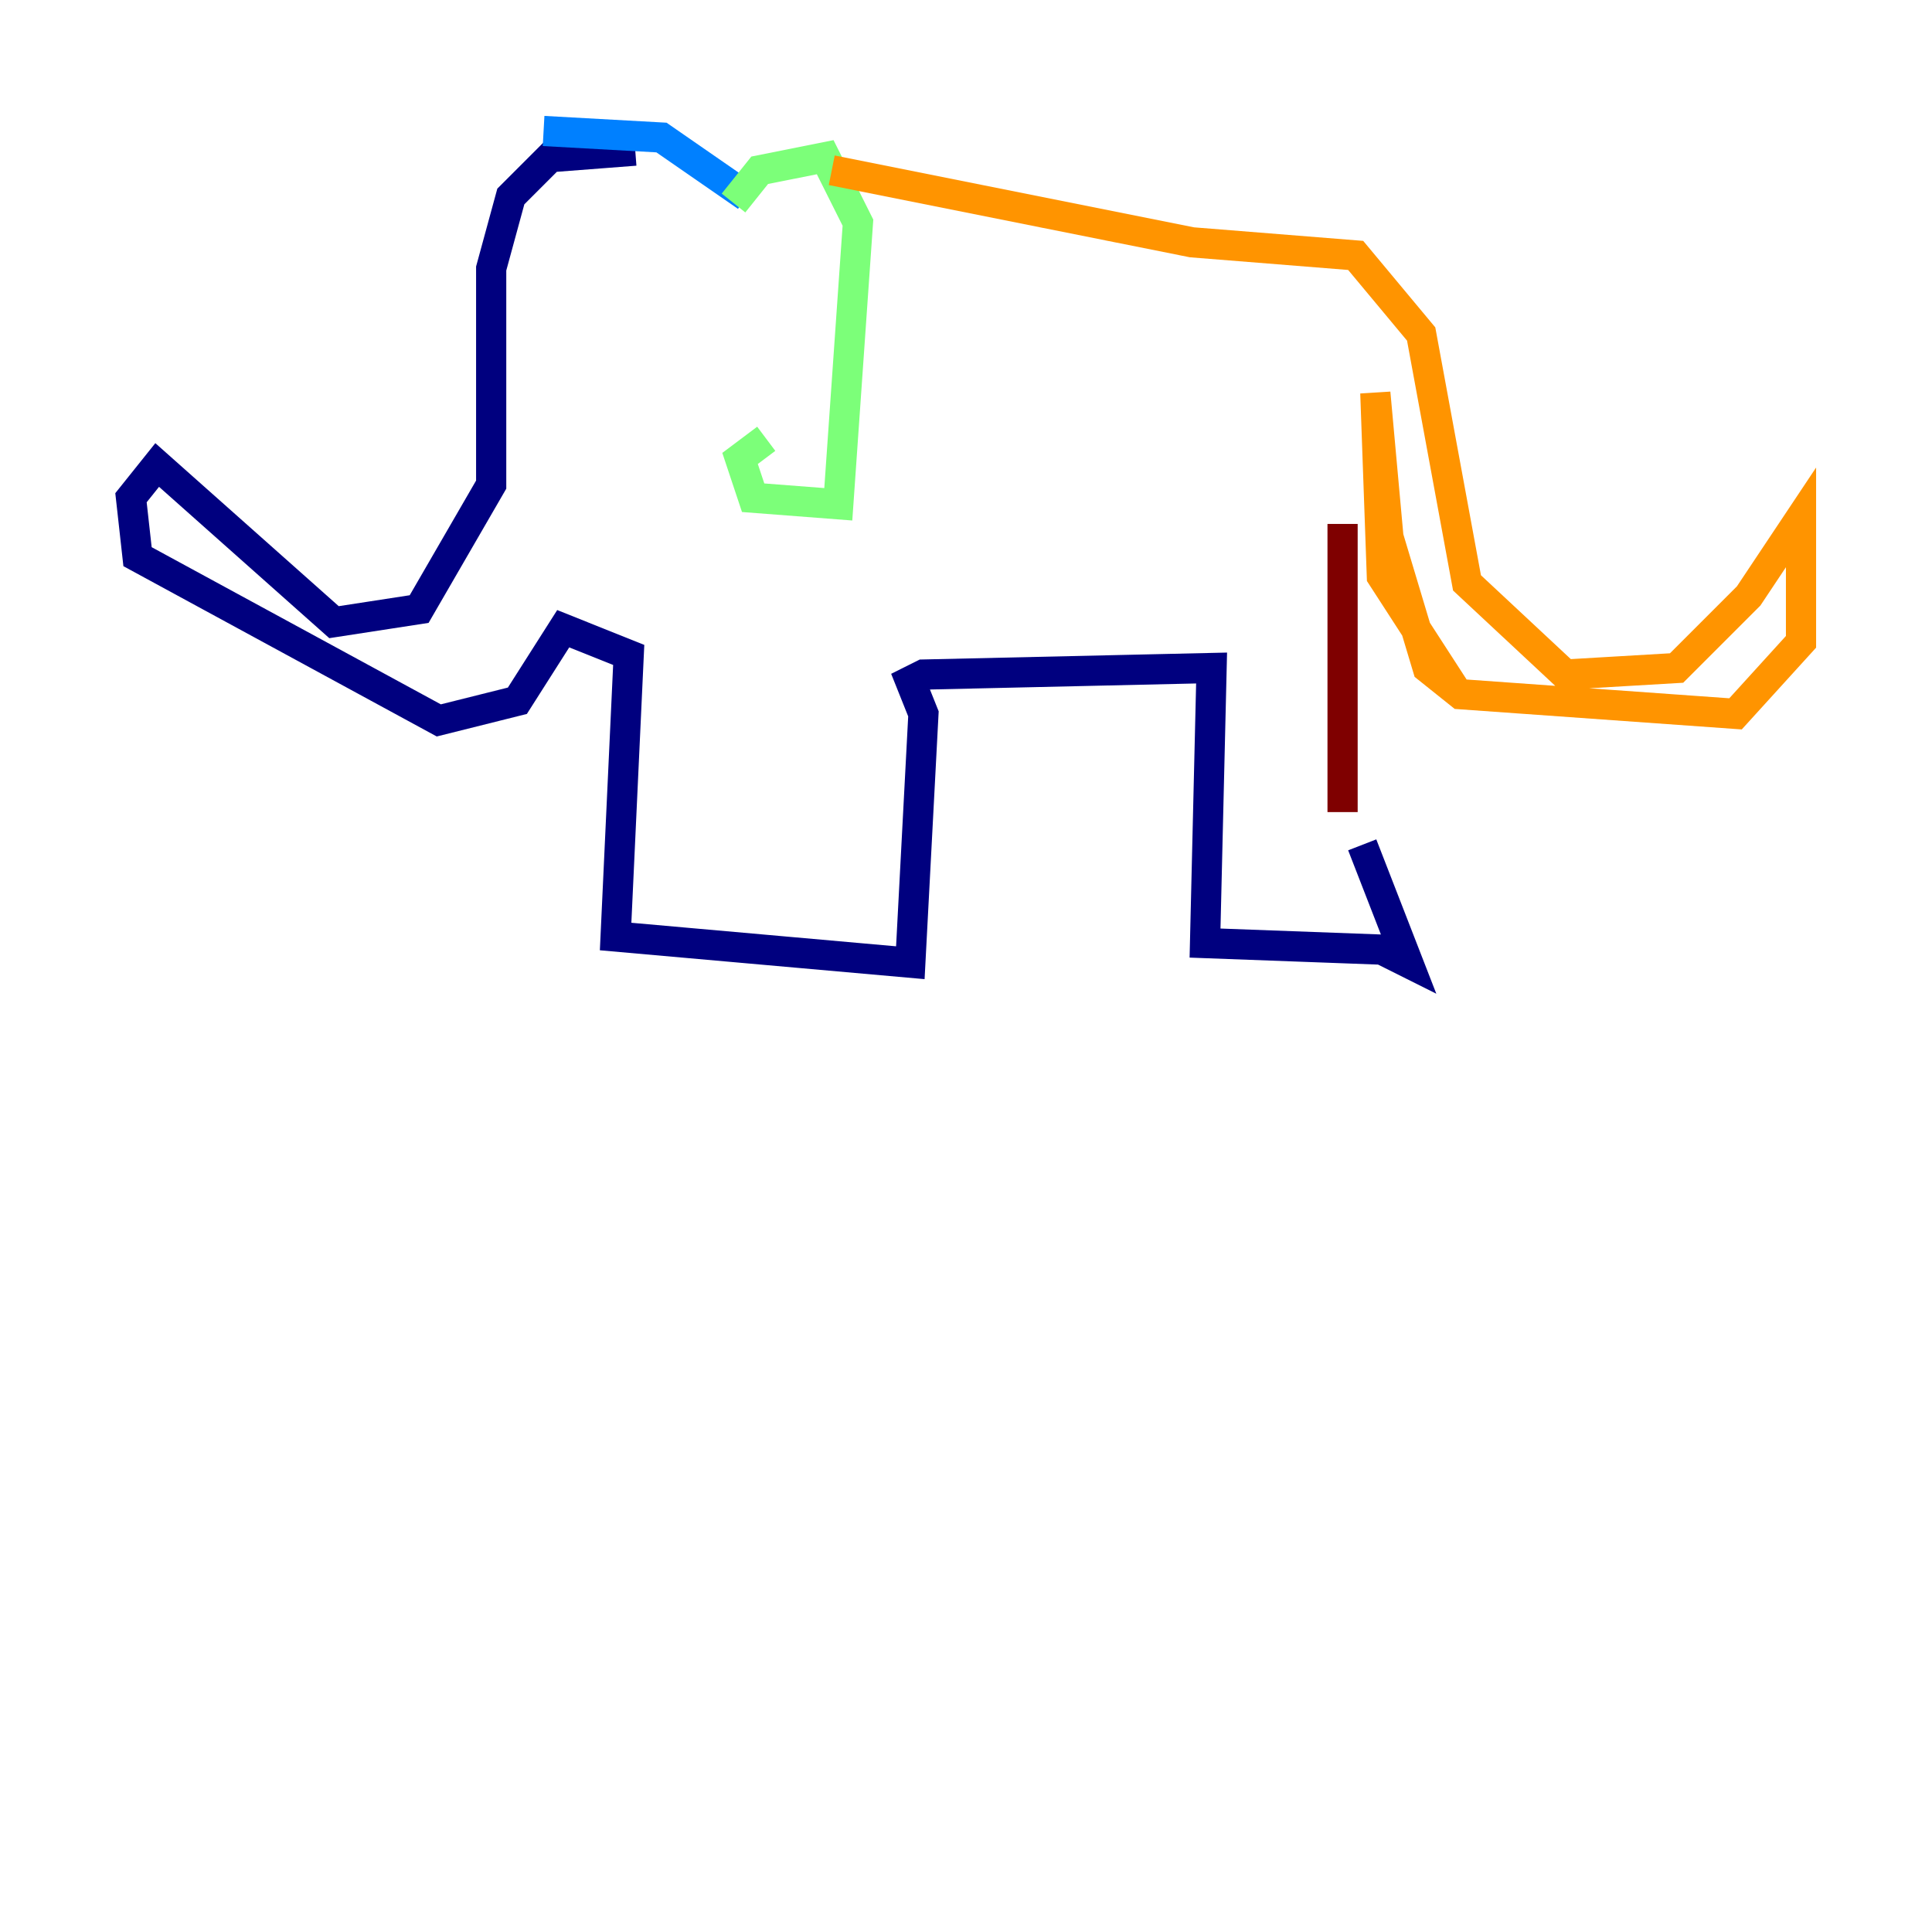 <?xml version="1.0" encoding="utf-8" ?>
<svg baseProfile="tiny" height="128" version="1.2" viewBox="0,0,128,128" width="128" xmlns="http://www.w3.org/2000/svg" xmlns:ev="http://www.w3.org/2001/xml-events" xmlns:xlink="http://www.w3.org/1999/xlink"><defs /><polyline fill="none" points="42.088,9.98 36.447,10.414 33.844,13.017 32.542,17.79 32.542,32.108 27.77,40.352 22.129,41.22 10.414,30.807 8.678,32.976 9.112,36.881 29.071,47.729 34.278,46.427 37.315,41.654 41.654,43.39 40.786,62.047 60.312,63.783 61.18,47.295 60.312,45.125 61.18,44.691 80.271,44.258 79.837,62.481 91.552,62.915 93.288,63.783 90.251,55.973" stroke="#00007f" stroke-width="2" /><polyline fill="none" points="36.014,8.678 43.824,9.112 49.464,13.017" stroke="#0080ff" stroke-width="2" /><polyline fill="none" points="48.597,13.451 50.332,11.281 54.671,10.414 56.841,14.752 55.539,33.41 49.898,32.976 49.031,30.373 50.766,29.071" stroke="#7cff79" stroke-width="2" /><polyline fill="none" points="55.105,11.281 78.969,16.054 89.817,16.922 94.156,22.129 97.193,38.617 103.702,44.691 111.078,44.258 115.851,39.485 119.322,34.278 119.322,42.522 114.983,47.295 96.759,45.993 94.59,44.258 91.986,35.58 91.119,26.034 91.552,38.183 96.325,45.559" stroke="#ff9400" stroke-width="2" /><polyline fill="none" points="88.949,34.712 88.949,53.803" stroke="#7f0000" stroke-width="2" /></svg>